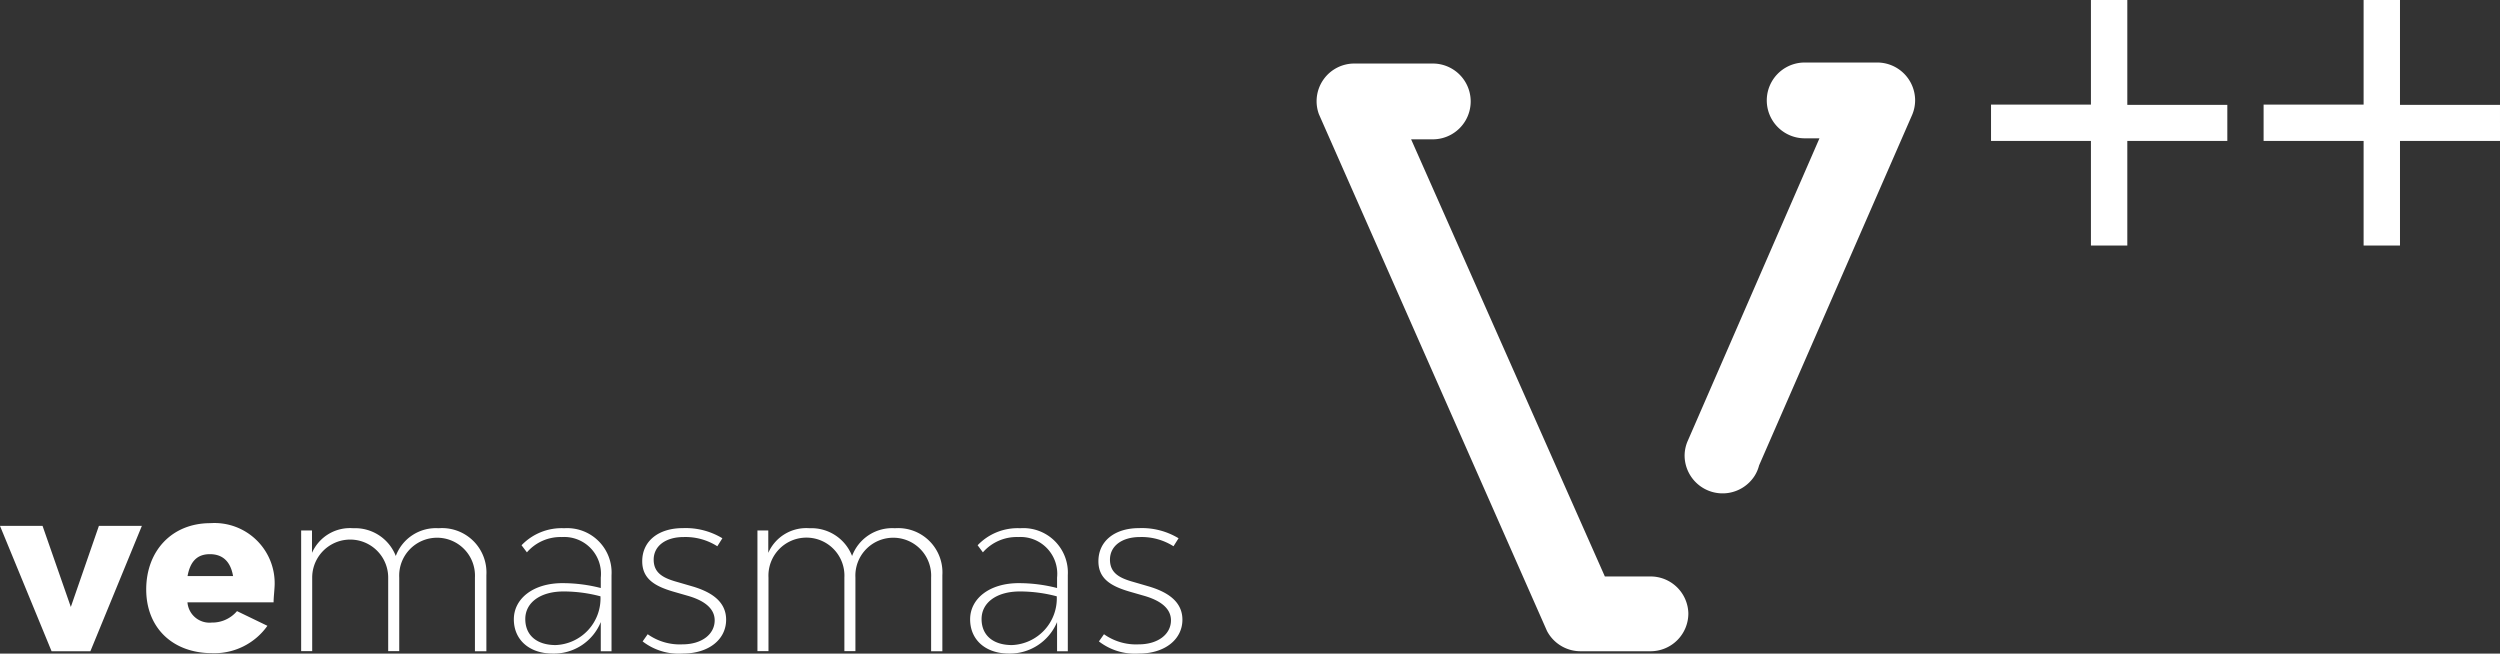 <svg xmlns="http://www.w3.org/2000/svg" viewBox="0 0 246.72 64.5"><rect x="0" y="0" width="246.72" height="64.5" fill="#333333" stroke="none"/><defs><style>.cls-1{fill:#fff;}</style></defs><g id="Capa_2" data-name="Capa 2"><g id="Capa_1-2" data-name="Capa 1"><path class="cls-1" d="M166.62,60.53a3.73,3.73,0,0,1-3.74,3.74H156a3.74,3.74,0,0,1-3.33-2h0l-22.51-51a3.72,3.72,0,0,1,3.51-5h7.73a3.74,3.74,0,1,1,0,7.48h-2.14l19.12,43.14h4.47A3.73,3.73,0,0,1,166.62,60.53ZM188.7,11.35A3.67,3.67,0,0,0,189,9.91a3.74,3.74,0,0,0-3.74-3.74H178.1a3.74,3.74,0,1,0,0,7.48h1.46l-13,29.86h0a3.63,3.63,0,0,0-.31,1.48,3.75,3.75,0,0,0,6.89,2h0v0a3.59,3.59,0,0,0,.46-1.06Zm31.11-1h-9.87V0h-3.59V10.32h-9.86v3.59h9.86V24.23h3.59V13.91h9.87Zm26.91,0h-9.87V0h-3.59V10.32h-9.87v3.59h9.87V24.23h3.59V13.91h9.87Z"/><path class="cls-1" d="M0,51.9H4.2l2.79,8,2.77-8H14L8.92,64.27H5.09Z"/><path class="cls-1" d="M27,59.44h-8.5a2.18,2.18,0,0,0,2.39,2,3.2,3.2,0,0,0,2.5-1.13l3,1.45a6.41,6.41,0,0,1-5.45,2.7c-3.9,0-6.51-2.5-6.51-6.29s2.52-6.54,6.33-6.54a5.94,5.94,0,0,1,6.34,6.22C27.07,58.42,27,59,27,59.44Zm-8.47-2.59H23c-.24-1.41-1-2.16-2.29-2.16S18.76,55.46,18.51,56.85Z"/><path class="cls-1" d="M48,56.76v7.51H46.87V57a3.74,3.74,0,1,0-7.47,0v7.26H38.31V57a3.75,3.75,0,1,0-7.5,0v7.26H29.72V52.35h1.07l0,2.21a4.09,4.09,0,0,1,4.07-2.43,4.3,4.3,0,0,1,4.2,2.74,4.22,4.22,0,0,1,4.22-2.74A4.38,4.38,0,0,1,48,56.76Z"/><path class="cls-1" d="M60.35,56.76v7.51H59.29l0-2.63v-.25a5,5,0,0,1-4.74,3.11c-2.29,0-3.84-1.34-3.84-3.38s1.91-3.57,4.79-3.57a15.09,15.09,0,0,1,3.79.48V57A3.63,3.63,0,0,0,55.45,53,4.39,4.39,0,0,0,52,54.51l-.53-.7a5.47,5.47,0,0,1,4.21-1.68A4.38,4.38,0,0,1,60.35,56.76Zm-1.09,2.09a14.13,14.13,0,0,0-3.65-.48c-2.27,0-3.77,1.09-3.77,2.72s1.16,2.57,3,2.57A4.61,4.61,0,0,0,59.26,58.85Z"/><path class="cls-1" d="M63.42,63.3l.5-.71a5.46,5.46,0,0,0,3.43,1c1.91,0,3.18-1,3.18-2.37,0-1.25-1.16-2-2.68-2.43l-1.39-.4c-1.81-.53-3.08-1.25-3.08-3,0-2,1.61-3.27,4-3.27a7,7,0,0,1,3.91,1l-.5.79A5.84,5.84,0,0,0,67.46,53c-1.75,0-2.95.87-2.95,2.23s1,1.84,2.38,2.22l1.41.41c1.71.5,3.36,1.39,3.36,3.3S70,64.5,67.35,64.5A5.82,5.82,0,0,1,63.42,63.3Z"/><path class="cls-1" d="M93,56.76v7.51H91.89V57a3.74,3.74,0,1,0-7.47,0v7.26H83.33V57a3.75,3.75,0,1,0-7.49,0v7.26H74.75V52.35h1.07l0,2.21a4.09,4.09,0,0,1,4.07-2.43,4.3,4.3,0,0,1,4.2,2.74,4.22,4.22,0,0,1,4.22-2.74A4.37,4.37,0,0,1,93,56.76Z"/><path class="cls-1" d="M105.38,56.76v7.51h-1.06l0-2.63v-.25a5.06,5.06,0,0,1-4.74,3.11c-2.3,0-3.84-1.34-3.84-3.38s1.91-3.57,4.79-3.57a15.09,15.09,0,0,1,3.79.48V57A3.63,3.63,0,0,0,100.48,53,4.43,4.43,0,0,0,97,54.51l-.52-.7a5.45,5.45,0,0,1,4.2-1.68A4.39,4.39,0,0,1,105.38,56.76Zm-1.09,2.09a14.13,14.13,0,0,0-3.65-.48c-2.27,0-3.77,1.09-3.77,2.72s1.16,2.57,3,2.57A4.61,4.61,0,0,0,104.29,58.85Z"/><path class="cls-1" d="M108.45,63.3l.5-.71a5.46,5.46,0,0,0,3.43,1c1.9,0,3.18-1,3.18-2.37,0-1.25-1.16-2-2.68-2.43l-1.39-.4c-1.81-.53-3.09-1.25-3.09-3,0-2,1.62-3.27,4-3.27a7,7,0,0,1,3.91,1l-.5.79a5.86,5.86,0,0,0-3.32-.91c-1.75,0-2.95.87-2.95,2.23s1,1.84,2.38,2.22l1.41.41c1.7.5,3.36,1.39,3.36,3.3S115,64.5,112.38,64.5A5.82,5.82,0,0,1,108.45,63.3Z"/></g></g></svg>